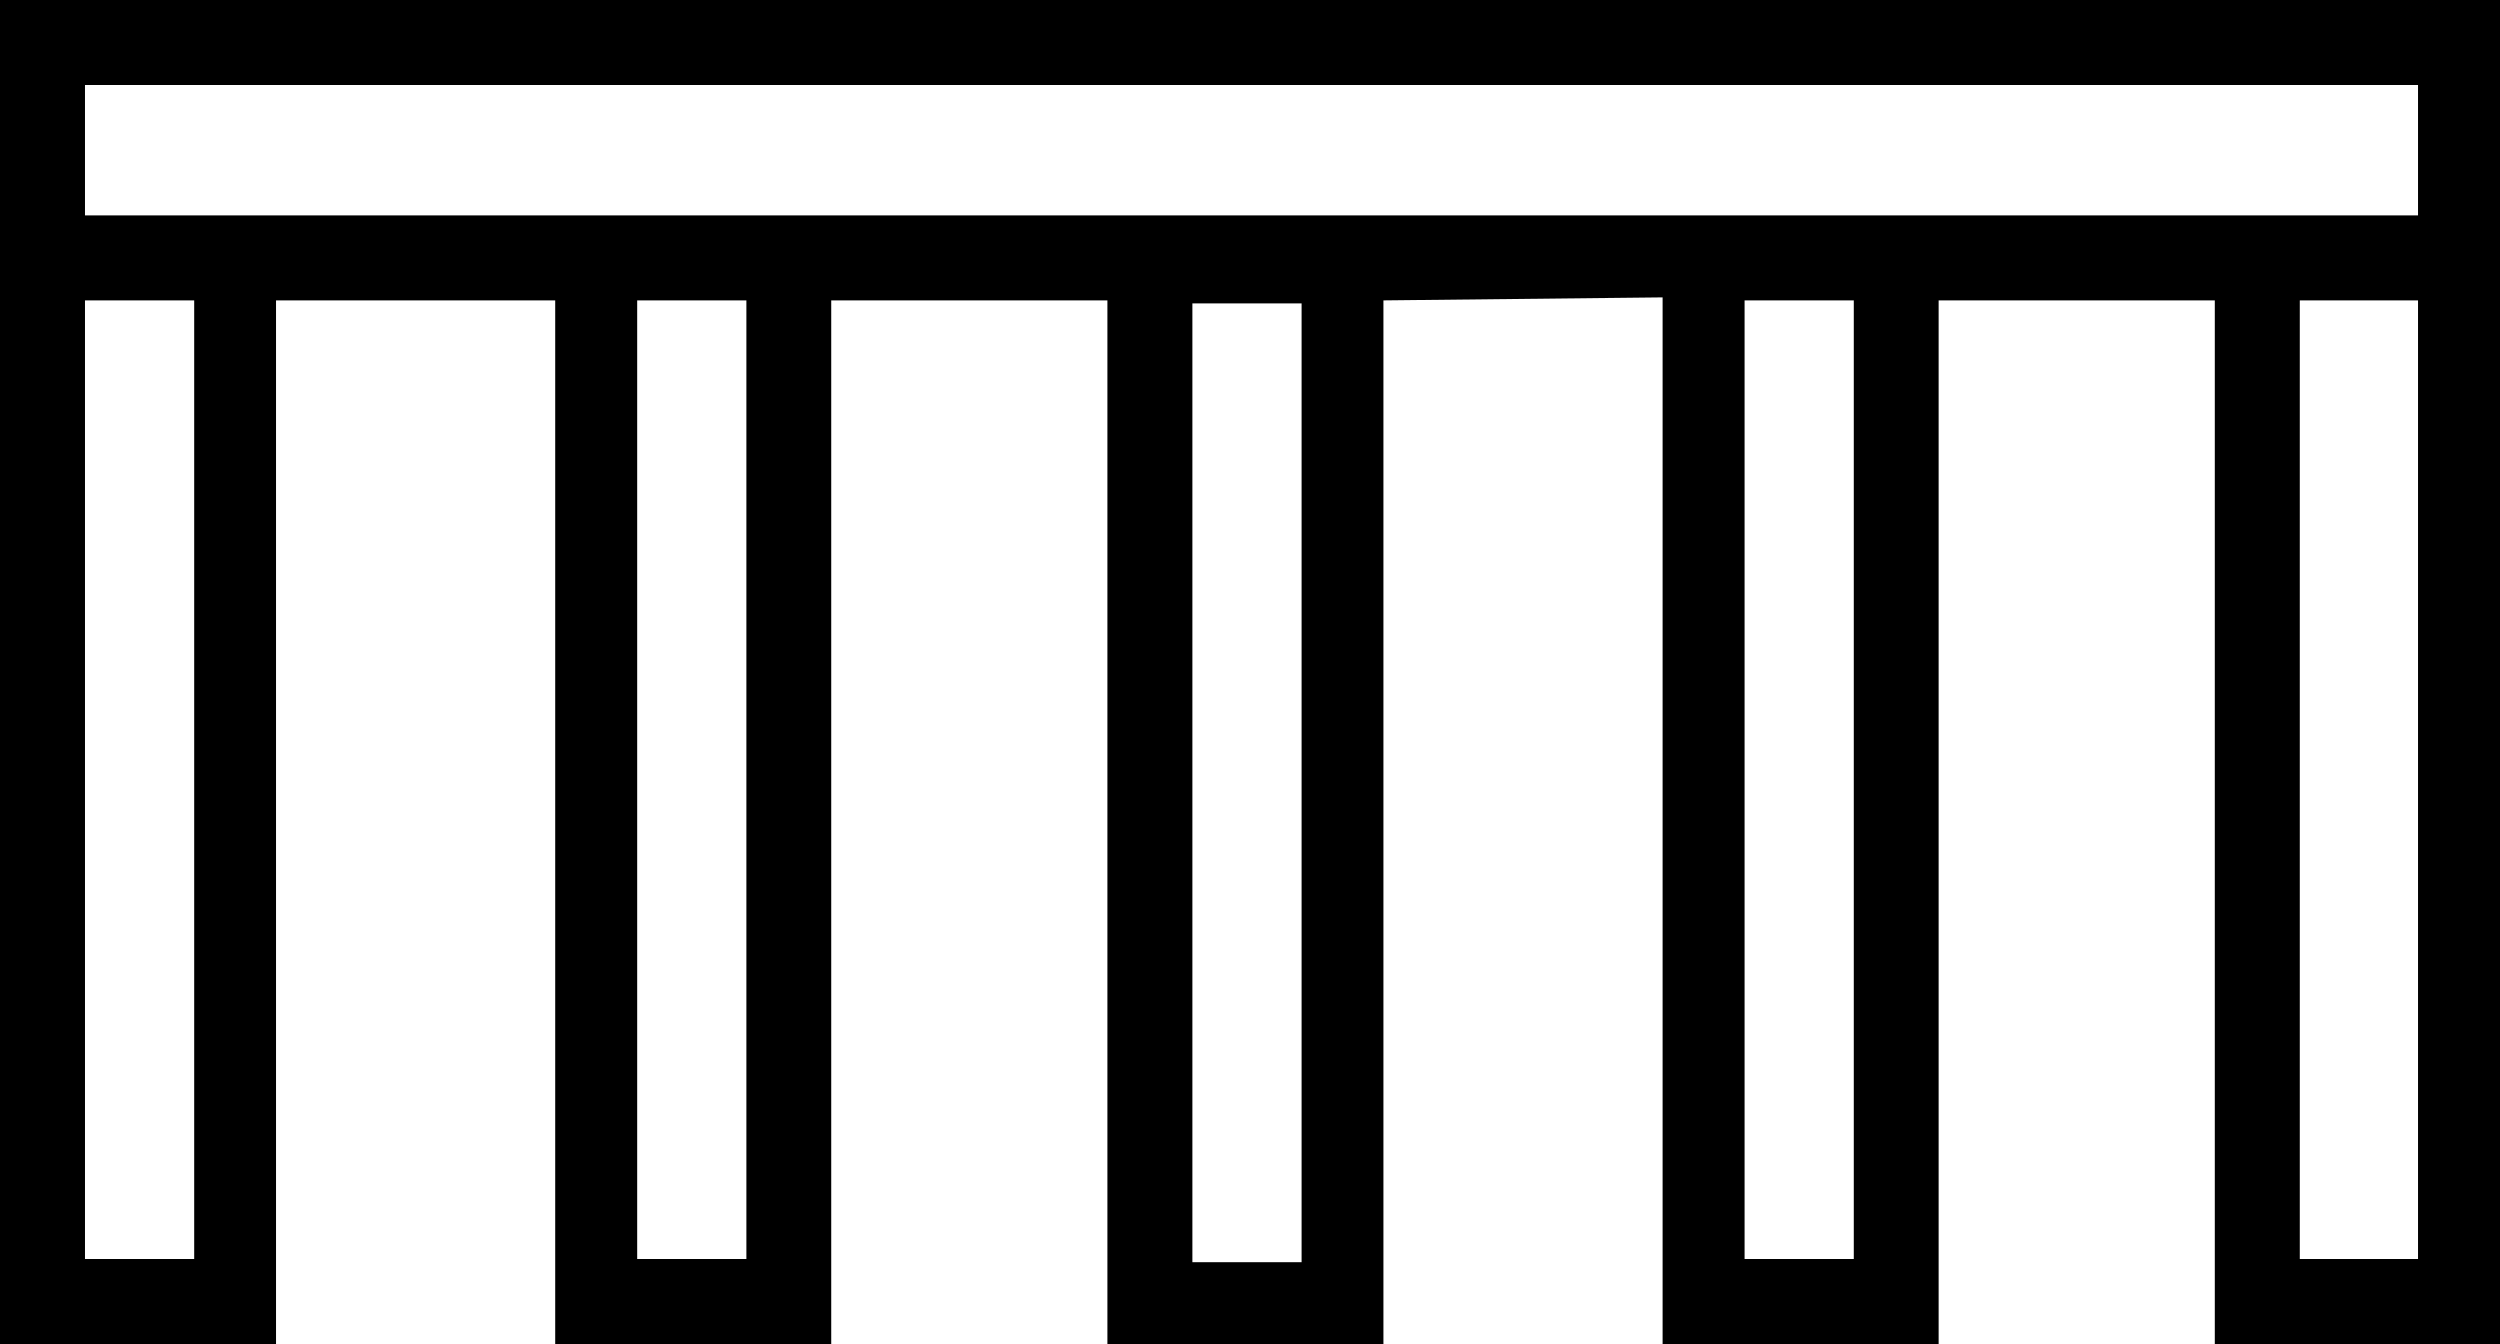 <?xml version='1.0' encoding ='UTF-8' standalone='yes'?>
<svg width='17.444' height='9.378' xmlns='http://www.w3.org/2000/svg' xmlns:xlink='http://www.w3.org/1999/xlink' xmlns:inkscape='http://www.inkscape.org/namespaces/inkscape'>
<path style='fill:#000000; stroke:none' d=' M 0.593 0.593  L 0.593 1.503  L 16.872 1.503  L 16.872 0.593  L 0.593 0.593  Z  M 0.593 2.096  L 0.593 8.785  L 1.355 8.785  L 1.355 2.096  L 0.593 2.096  Z  M 16.047 2.096  L 16.047 8.785  L 16.872 8.785  L 16.872 2.096  L 16.047 2.096  Z  M 4.446 2.096  L 4.446 8.785  L 5.208 8.785  L 5.208 2.096  L 4.446 2.096  Z  M 8.32 2.117  L 8.32 8.807  L 9.082 8.807  L 9.082 2.117  L 8.32 2.117  Z  M 13.527 2.096  L 13.527 9.378  L 11.601 9.378  L 11.601 2.075  L 9.653 2.096  L 9.653 9.378  L 7.727 9.378  L 7.727 2.096  L 5.8 2.096  L 5.8 9.378  L 3.874 9.378  L 3.874 2.096  L 1.926 2.096  L 1.926 9.378  L 0 9.378  L 0 2.096  L 0 0  L 17.444 0  L 17.444 2.096  L 17.444 9.378  L 15.454 9.378  L 15.454 2.096  L 13.527 2.096  Z  M 12.173 2.096  L 12.173 8.785  L 12.935 8.785  L 12.935 2.096  L 12.173 2.096  Z '/></svg>
